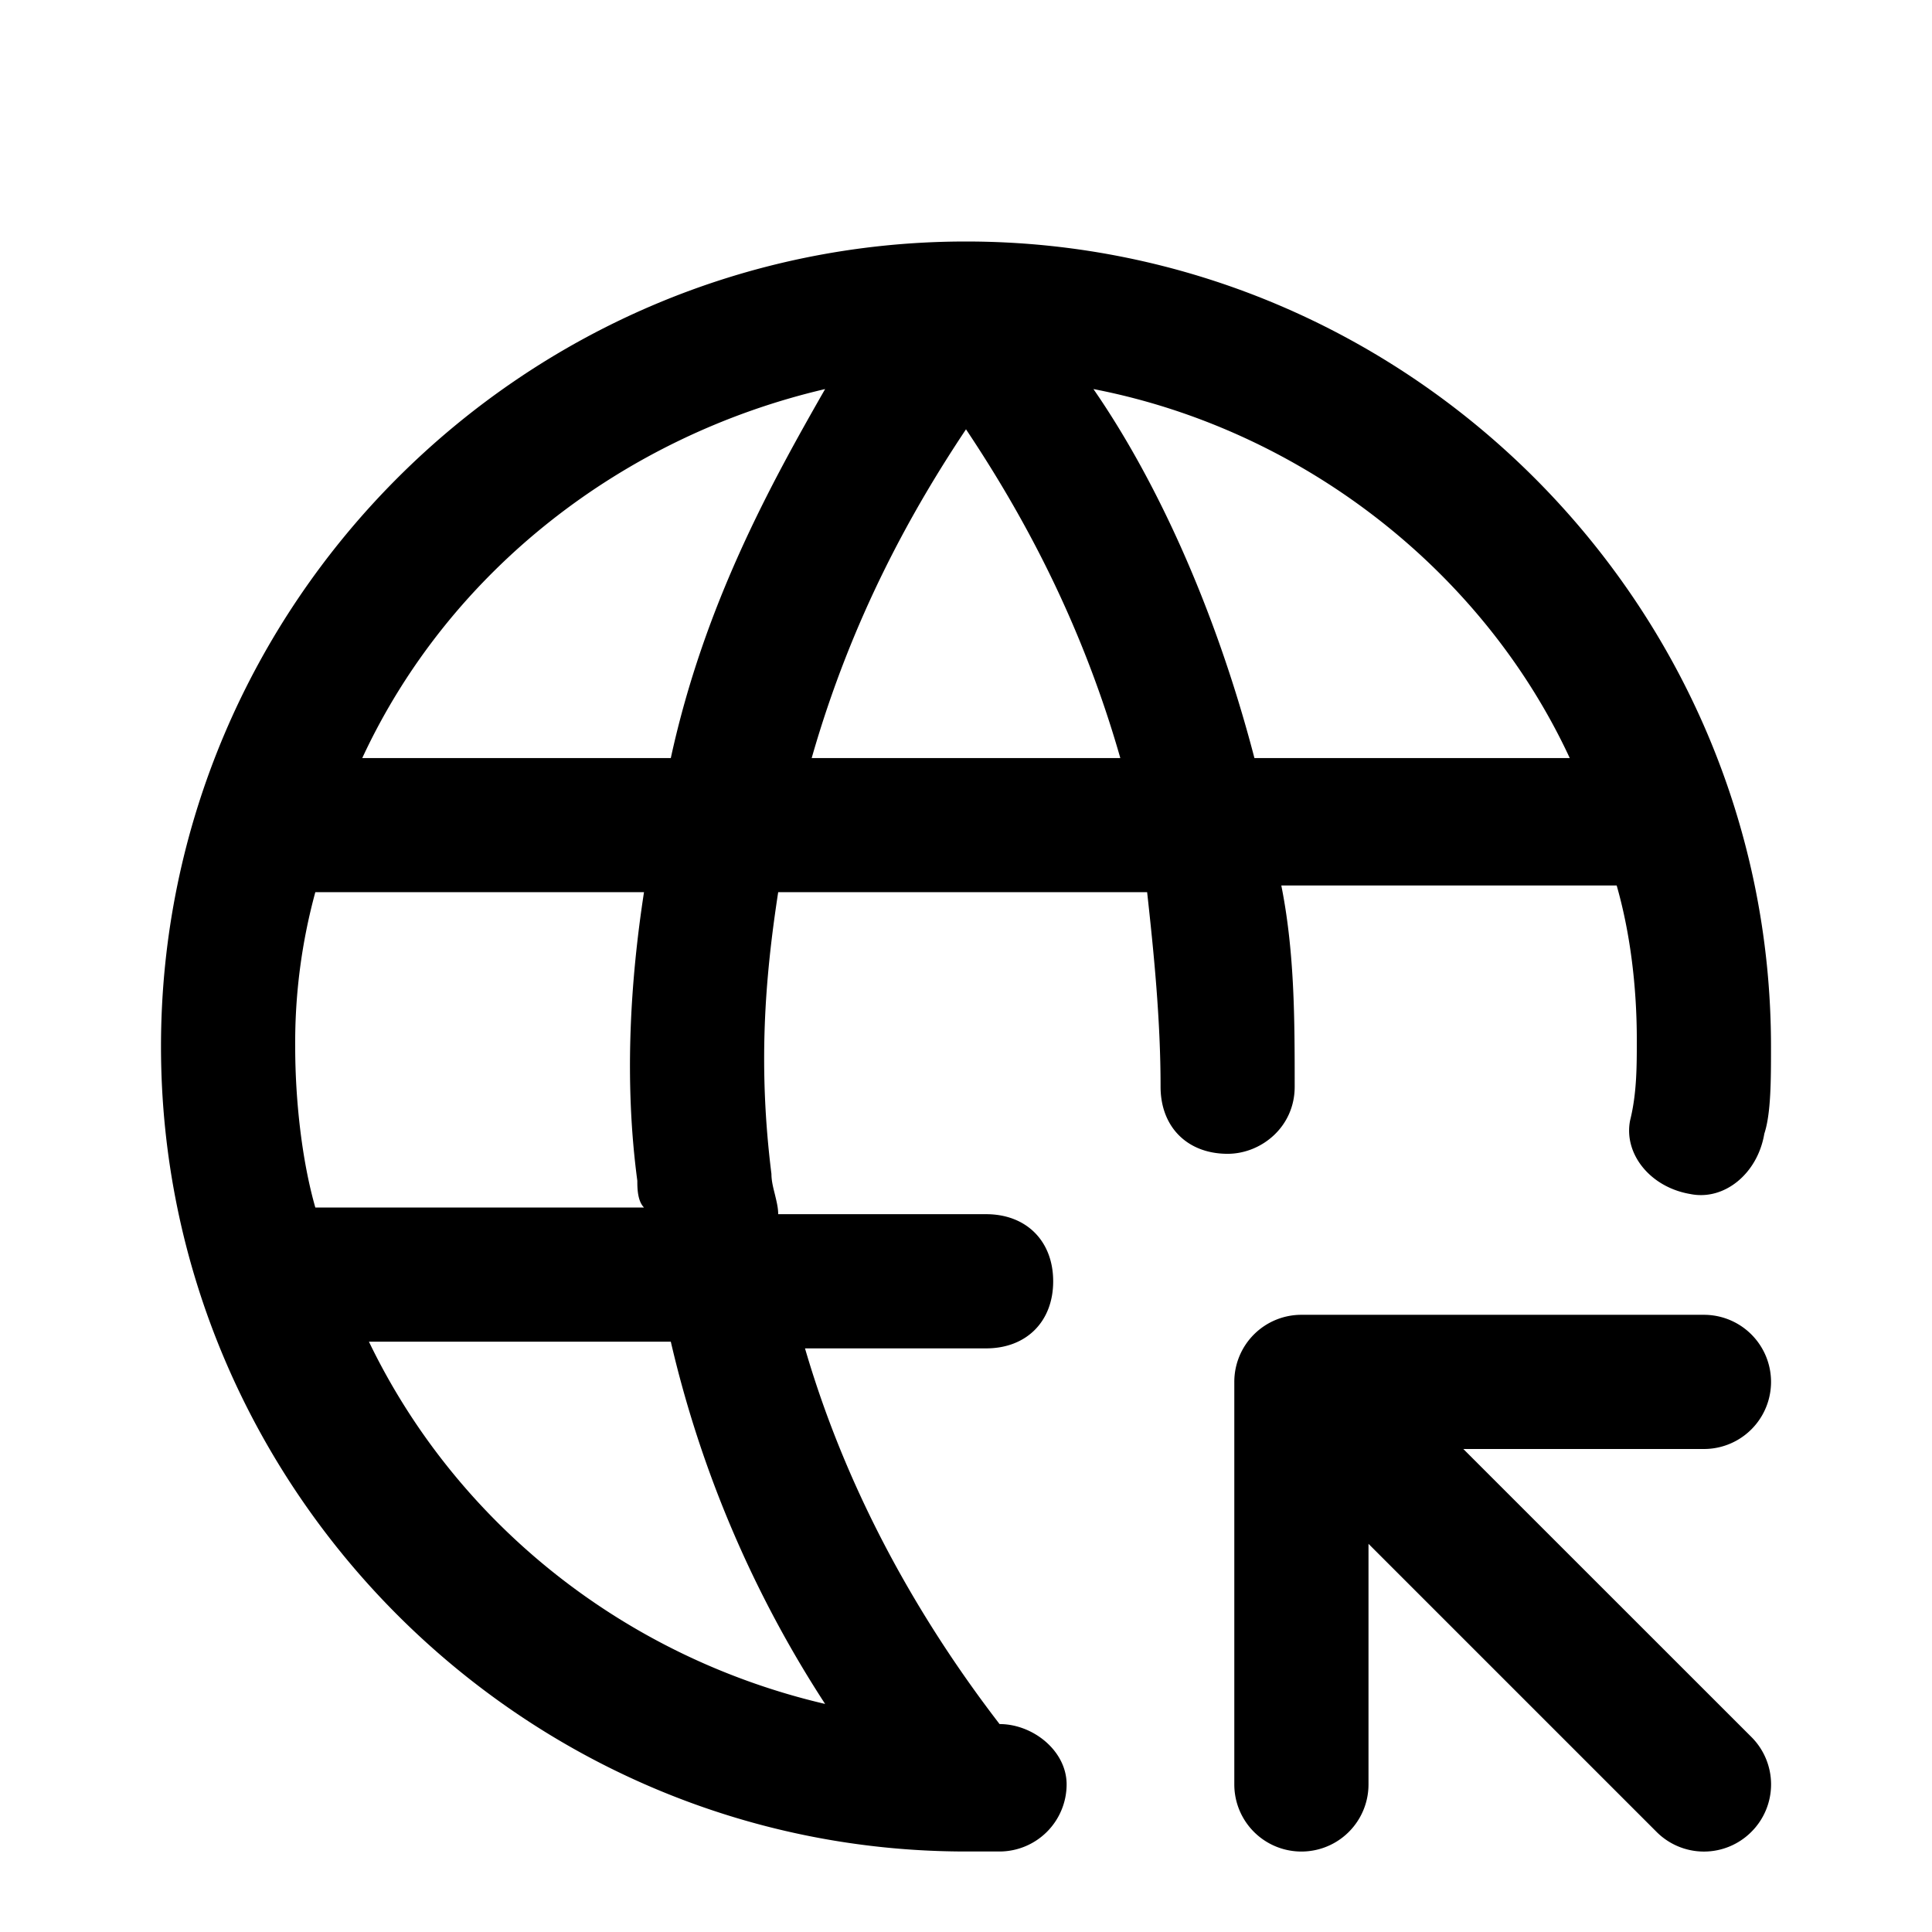 <svg xmlns="http://www.w3.org/2000/svg" fill="none" viewBox="0 0 24 24"><path fill="currentColor" fill-rule="evenodd" d="M2 13C2 7.5 6.5 3 12 3s10 4.5 10 10c0 .417 0 .833-.083 1.083-.084.5-.5.834-.917.75-.5-.083-.833-.5-.75-.916.083-.334.083-.667.083-1 0-.667-.083-1.334-.25-1.917h-4.166c.166.833.166 1.667.166 2.5 0 .5-.416.833-.833.833-.5 0-.833-.333-.833-.833 0-.833-.084-1.667-.167-2.417H9.667c-.167 1.084-.25 2.167-.084 3.5 0 .084.021.167.042.25.02.084.042.167.042.25h2.583c.5 0 .833.334.833.834 0 .5-.333.833-.833.833H10c.583 2 1.583 3.583 2.417 4.667.416 0 .833.333.833.75a.835.835 0 0 1-.833.833H12C6.5 23 2 18.5 2 13Zm6.333-3.583C8.75 7.5 9.583 6 10.25 4.833c-2.5.584-4.667 2.25-5.75 4.584h3.833Zm-3.75 7.25c1.084 2.25 3.167 3.916 5.667 4.5a14.073 14.073 0 0 1-1.917-4.5h-3.75ZM8 15c-.083-.083-.083-.25-.083-.333-.167-1.25-.084-2.5.083-3.584H3.917A7.104 7.104 0 0 0 3.667 13c0 .667.083 1.417.25 2H8Zm2.083-5.583h3.834c-.5-1.75-1.25-3.084-1.917-4.084-.667 1-1.417 2.334-1.917 4.084Zm5.5 0H19.5c-1.083-2.334-3.333-4.084-5.917-4.584.75 1.084 1.5 2.667 2 4.584ZM18.178 18h2.989a.833.833 0 1 0 0-1.667h-5a.833.833 0 0 0-.834.834v5a.833.833 0 1 0 1.667 0v-2.989l3.578 3.578a.831.831 0 0 0 1.178 0 .832.832 0 0 0 0-1.179L18.178 18Z" clip-rule="evenodd"/></svg>